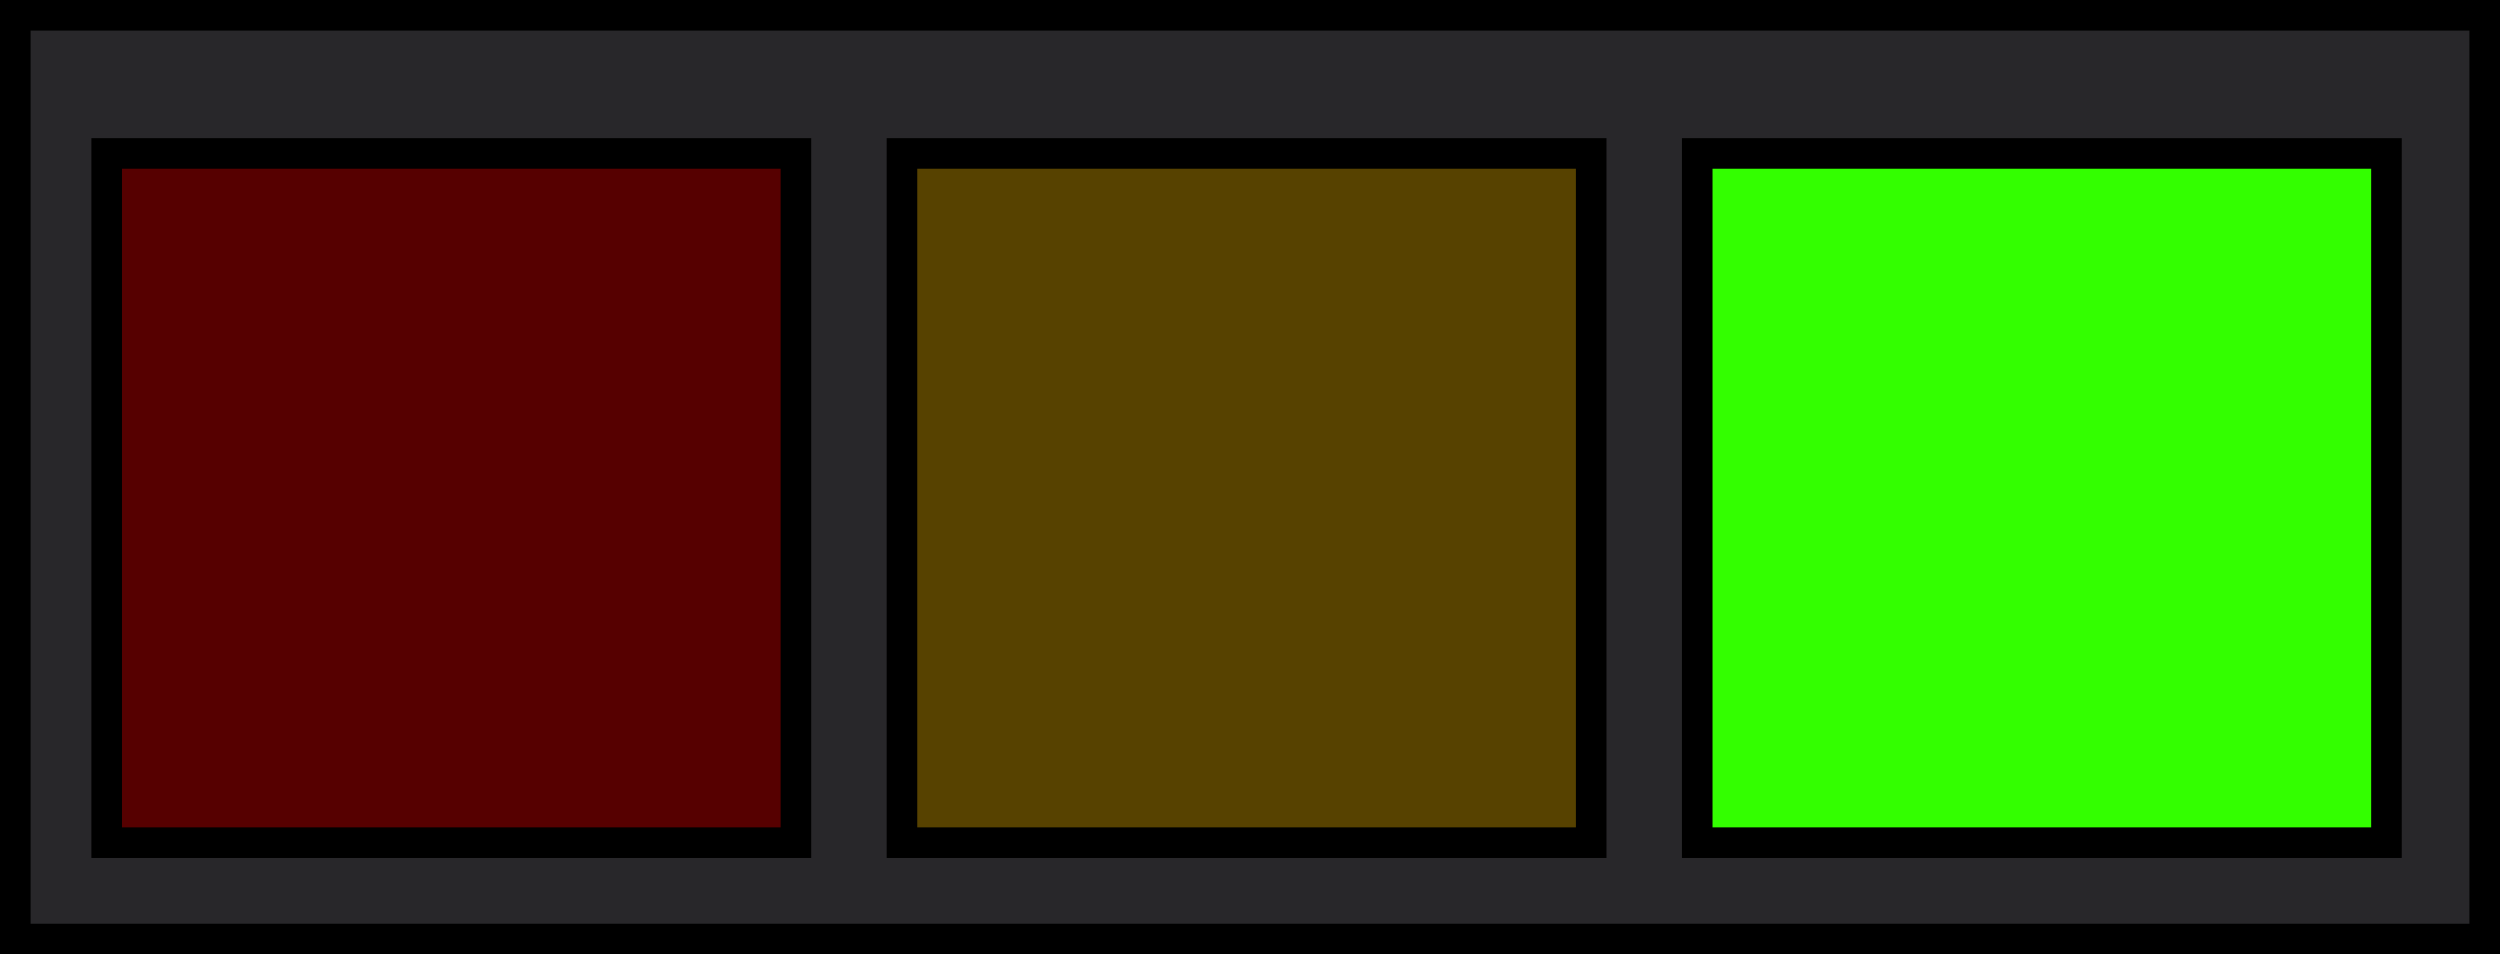 <svg version="1.1" xmlns="http://www.w3.org/2000/svg" xmlns:xlink="http://www.w3.org/1999/xlink" width="204.333" height="78" viewBox="0,0,204.333,78"><g transform="translate(-137.833,-141)"><g data-paper-data="{&quot;isPaintingLayer&quot;:true}" fill-rule="nonzero" stroke="#000000" stroke-width="2.5" stroke-linecap="butt" stroke-linejoin="miter" stroke-miterlimit="10" stroke-dasharray="" stroke-dashoffset="0" style="mix-blend-mode: normal"><path d="M139.083,217.75v-75.5h201.833v75.5z" fill="#28272a"/><path d="M146.553,209.874v-56.333h56.333v56.333z" fill="#560000"/><path d="M211.553,209.874v-56.333h56.333v56.333z" fill="#574200"/><path d="M276.553,209.874v-56.333h56.333v56.333z" fill="#33ff00"/></g></g></svg>